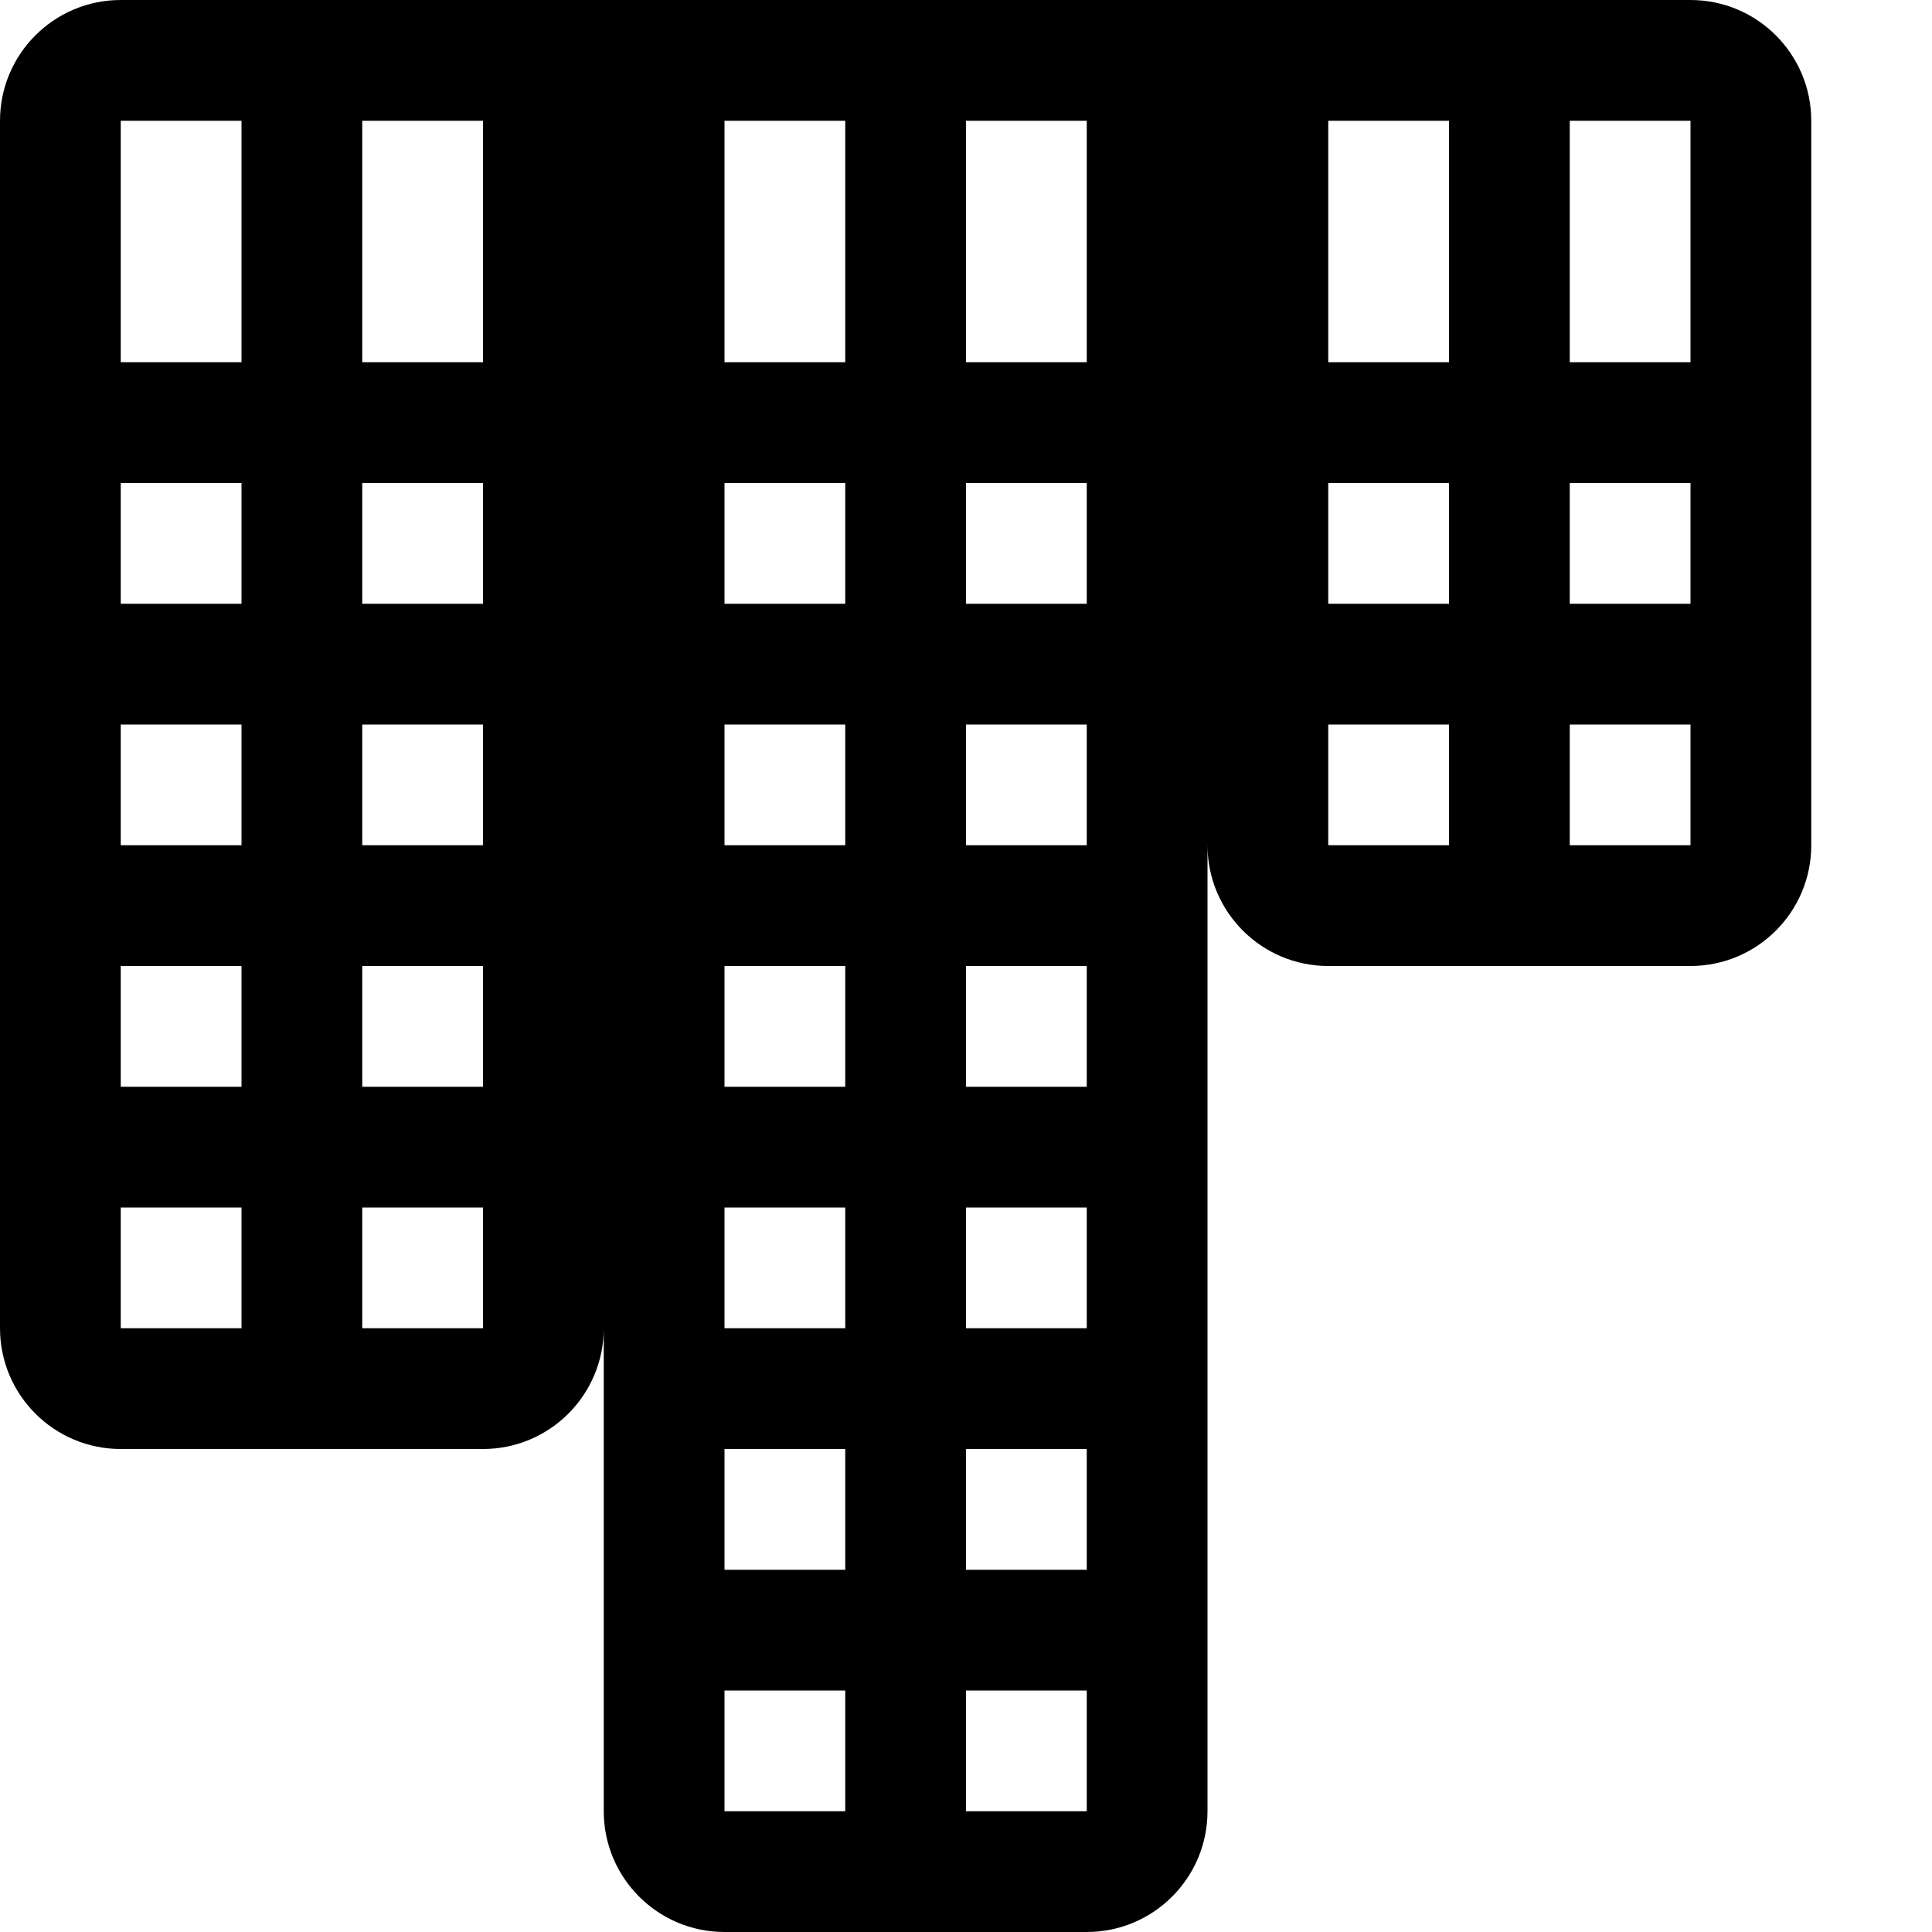 <!-- building icon -->
<svg xmlns="http://www.w3.org/2000/svg" viewBox="0 -64 1024 1024">
  <path d="M64-64h832c35.328 0 64 28.672 64 64v384c0 35.328-28.672 64-64 64h-192c-35.328 0-64-28.672-64-64v512c0 35.328-28.672 64-64 64h-192c-35.328 0-64-28.672-64-64v-256c0 35.328-28.672 64-64 64h-192c-35.328 0-64-28.672-64-64v-640c0-35.328 28.672-64 64-64zM64 0v128h64v-128h-64zM128 384v-64h-64v64h64zM64 448v64h64v-64h-64zM128 256v-64h-64v64h64zM192 320v64h64v-64h-64zM256 256v-64h-64v64h64zM192 448v64h64v-64h-64zM192 0v128h64v-128h-64zM256 576h-64v64h64v-64zM128 576h-64v64h64v-64zM512 0v128h64v-128h-64zM448 640v-64h-64v64h64zM384 704v64h64v-64h-64zM448 512v-64h-64v64h64zM448 384v-64h-64v64h64zM448 256v-64h-64v64h64zM512 320v64h64v-64h-64zM576 256v-64h-64v64h64zM512 448v64h64v-64h-64zM512 576v64h64v-64h-64zM512 704v64h64v-64h-64zM576 832h-64v64h64v-64zM448 832h-64v64h64v-64zM384 128h64v-128h-64v128zM768 192h-64v64h64v-64zM832 256h64v-64h-64v64zM832 128h64v-128h-64v128zM896 320h-64v64h64v-64zM768 320h-64v64h64v-64zM704 128h64v-128h-64v128z"/>
</svg>
